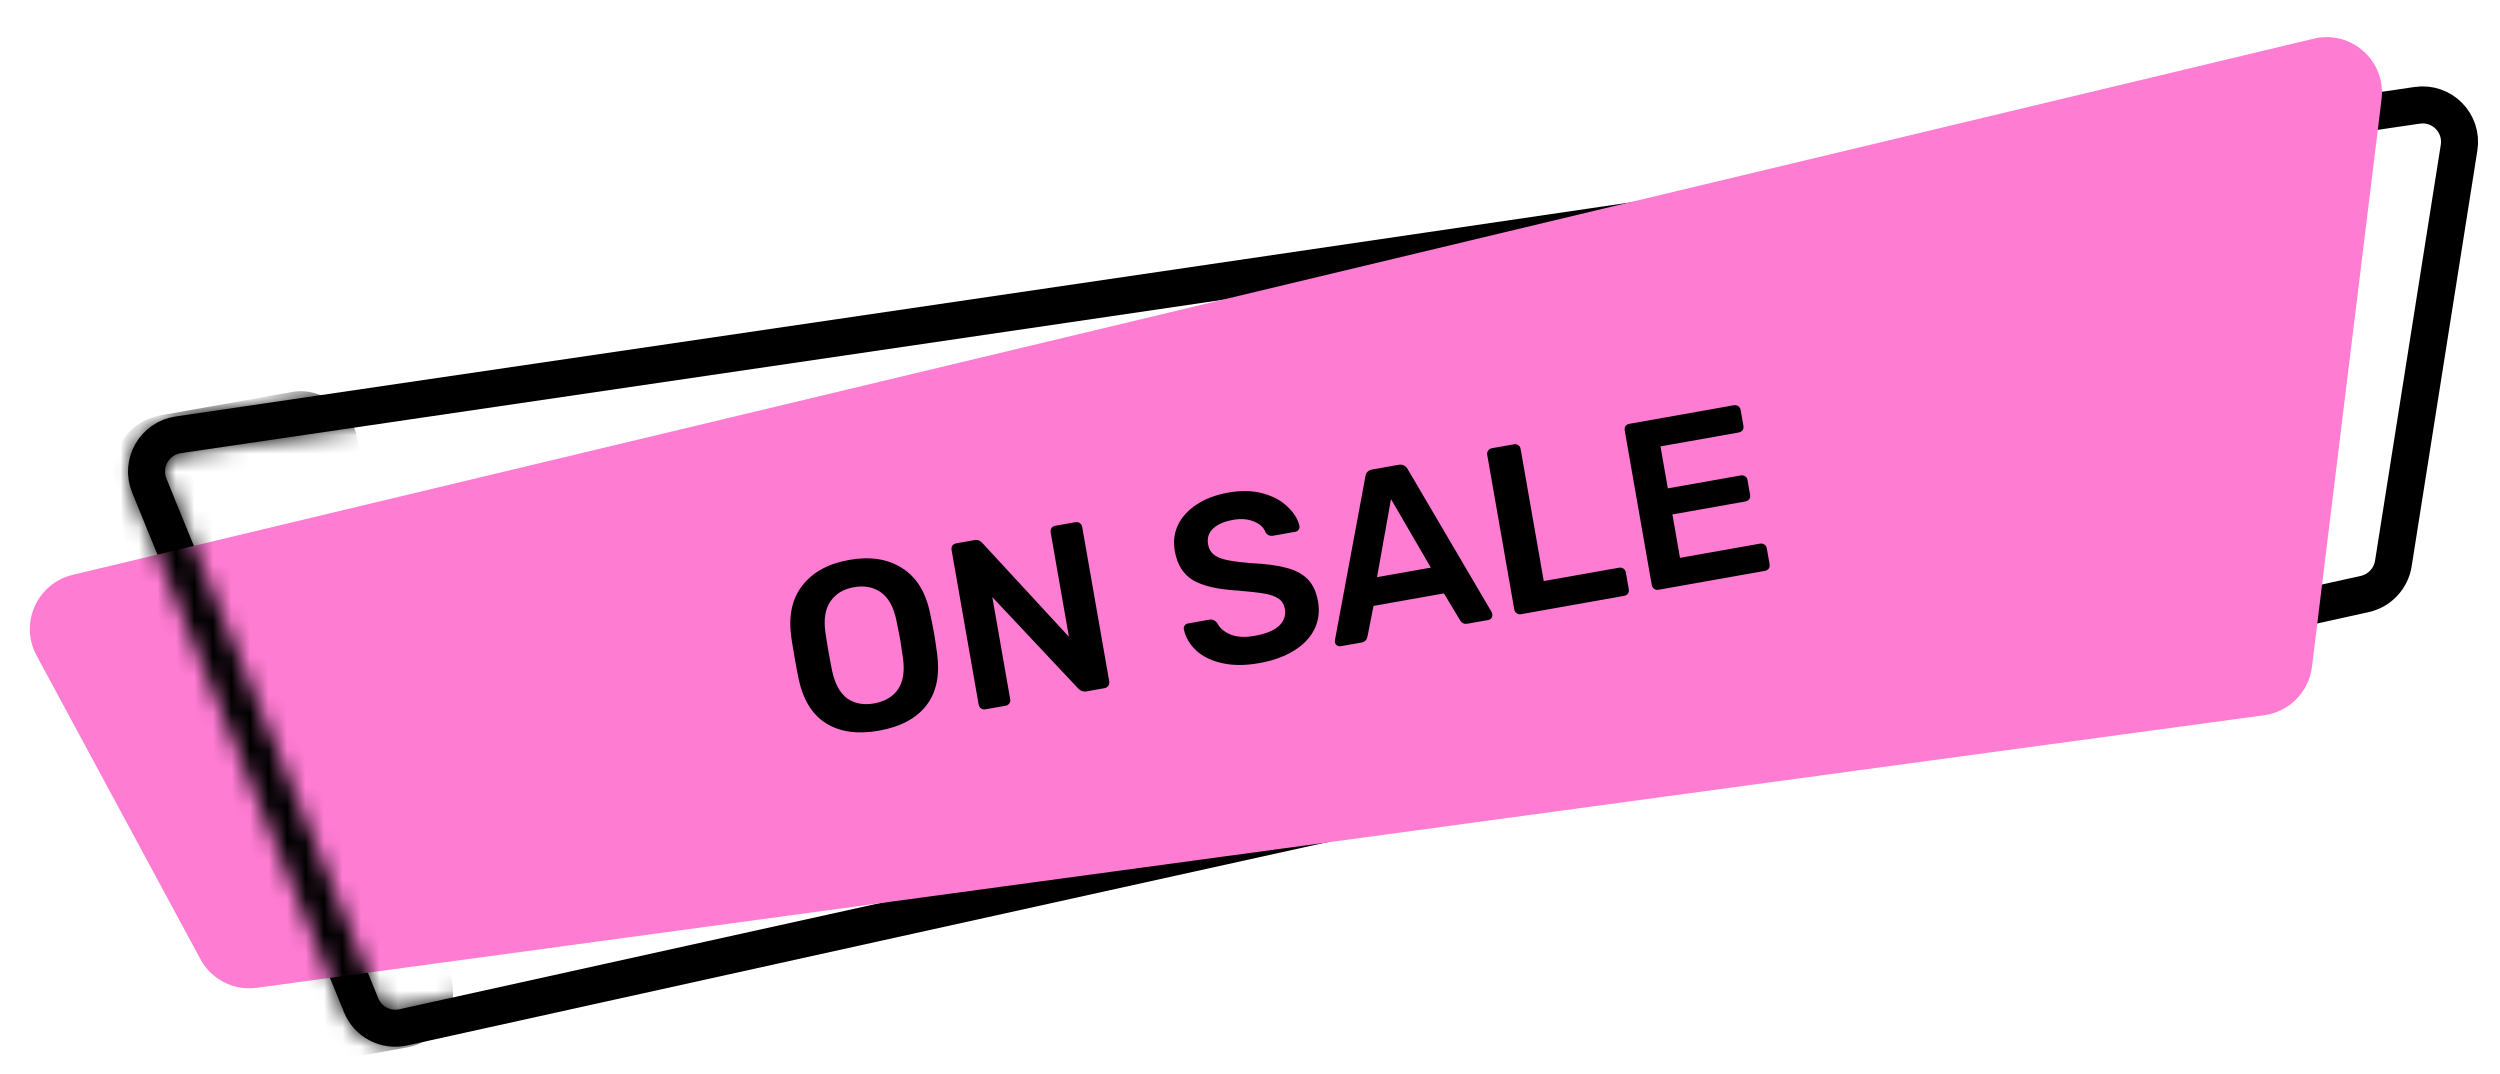 <svg width="135" height="58" viewBox="0 0 135 58" fill="none" xmlns="http://www.w3.org/2000/svg">
<mask id="mask0_25_3001" style="mask-type:alpha" maskUnits="userSpaceOnUse" x="0" y="0" width="135" height="58">
<rect width="135" height="58" fill="#D9D9D9"/>
</mask>
<g mask="url(#mask0_25_3001)">
<path d="M132.79 7.974C133 6.642 131.863 5.491 130.53 5.687L9.627 23.479C8.34 23.669 7.57 25.017 8.061 26.22L19.501 54.284C19.867 55.183 20.828 55.687 21.777 55.477L127.692 32.077C128.497 31.899 129.112 31.245 129.241 30.43L132.79 7.974Z" stroke="black" stroke-width="2"/>
<path d="M1.972 35.394C1.036 33.659 2.002 31.502 3.922 31.042L124.938 2.089C126.97 1.603 128.858 3.29 128.603 5.365L124.847 36.005C124.681 37.362 123.619 38.438 122.266 38.622L13.859 53.341C12.624 53.509 11.417 52.895 10.826 51.799L1.972 35.394Z" fill="#FF7CD3"/>
<mask id="mask1_25_3001" style="mask-type:alpha" maskUnits="userSpaceOnUse" x="6" y="4" width="128" height="53">
<path d="M132.79 7.974C133 6.642 131.863 5.491 130.53 5.687L9.627 23.479C8.34 23.669 7.57 25.017 8.061 26.22L19.501 54.284C19.867 55.183 20.828 55.687 21.777 55.477L127.692 32.077C128.497 31.899 129.112 31.245 129.241 30.43L132.79 7.974Z" stroke="black" stroke-width="2"/>
</mask>
<g mask="url(#mask1_25_3001)">
<rect width="13.269" height="35.941" rx="3" transform="matrix(0.985 -0.175 0.172 0.985 5.688 22.958)" fill="black"/>
</g>
<path d="M47.466 39.456C46.306 39.662 45.35 39.528 44.598 39.054C43.847 38.58 43.352 37.766 43.115 36.611C43.063 36.365 42.995 36.003 42.911 35.525C42.826 35.038 42.766 34.67 42.731 34.421C42.567 33.28 42.764 32.347 43.324 31.622C43.883 30.898 44.726 30.436 45.852 30.236C46.979 30.036 47.928 30.18 48.7 30.668C49.48 31.154 49.986 31.962 50.219 33.091C50.323 33.583 50.396 33.949 50.438 34.188C50.478 34.419 50.533 34.783 50.602 35.281C50.763 36.45 50.571 37.386 50.025 38.09C49.48 38.794 48.627 39.25 47.466 39.456ZM47.209 37.983C47.78 37.882 48.207 37.63 48.489 37.228C48.769 36.817 48.859 36.255 48.761 35.542C48.688 35.027 48.636 34.68 48.605 34.5C48.571 34.304 48.502 33.96 48.398 33.468C48.248 32.764 47.973 32.271 47.572 31.99C47.169 31.701 46.682 31.607 46.11 31.709C45.547 31.809 45.125 32.064 44.845 32.474C44.564 32.877 44.472 33.434 44.571 34.147C44.605 34.396 44.662 34.743 44.739 35.187C44.816 35.622 44.88 35.967 44.934 36.222C45.084 36.926 45.355 37.423 45.749 37.714C46.151 37.995 46.637 38.085 47.209 37.983ZM53.208 38.304C53.123 38.319 53.045 38.302 52.975 38.253C52.904 38.204 52.862 38.137 52.847 38.051L51.388 29.715C51.371 29.621 51.383 29.54 51.424 29.471C51.473 29.401 51.545 29.357 51.639 29.34L52.624 29.165C52.727 29.147 52.807 29.155 52.866 29.188C52.923 29.213 52.978 29.252 53.031 29.304L57.722 34.386L56.738 28.765C56.721 28.671 56.734 28.59 56.774 28.521C56.824 28.45 56.895 28.407 56.989 28.39L58.064 28.199C58.158 28.183 58.24 28.199 58.31 28.248C58.38 28.297 58.424 28.369 58.44 28.462L59.897 36.786C59.914 36.88 59.897 36.962 59.848 37.032C59.799 37.103 59.731 37.145 59.646 37.161L58.648 37.338C58.503 37.364 58.367 37.317 58.241 37.199L53.585 32.243L54.549 37.749C54.566 37.843 54.549 37.925 54.5 37.995C54.449 38.057 54.377 38.096 54.283 38.113L53.208 38.304ZM68.008 35.807C67.249 35.942 66.576 35.943 65.989 35.809C65.403 35.676 64.936 35.447 64.589 35.121C64.241 34.795 64.021 34.416 63.928 33.984C63.914 33.907 63.929 33.839 63.971 33.778C64.013 33.718 64.073 33.681 64.149 33.667L65.288 33.465C65.391 33.447 65.471 33.455 65.53 33.488C65.596 33.512 65.662 33.562 65.728 33.638C65.864 33.913 66.103 34.121 66.445 34.263C66.786 34.405 67.221 34.429 67.75 34.335C68.356 34.227 68.796 34.048 69.068 33.797C69.34 33.538 69.444 33.229 69.381 32.87C69.339 32.631 69.224 32.449 69.035 32.324C68.854 32.198 68.597 32.107 68.261 32.052C67.935 31.996 67.45 31.941 66.807 31.888C65.759 31.828 64.965 31.643 64.427 31.334C63.896 31.014 63.566 30.488 63.438 29.753C63.351 29.258 63.406 28.795 63.604 28.364C63.809 27.931 64.145 27.559 64.609 27.248C65.082 26.935 65.656 26.719 66.33 26.599C67.03 26.475 67.657 26.491 68.213 26.648C68.768 26.804 69.211 27.047 69.541 27.375C69.879 27.694 70.088 28.035 70.169 28.399C70.183 28.476 70.168 28.545 70.126 28.605C70.084 28.666 70.024 28.703 69.947 28.716L68.757 28.927C68.578 28.959 68.44 28.9 68.343 28.75C68.244 28.486 68.034 28.29 67.712 28.162C67.389 28.026 67.015 27.996 66.588 28.072C66.11 28.157 65.75 28.313 65.509 28.541C65.267 28.768 65.176 29.053 65.236 29.395C65.278 29.634 65.38 29.818 65.544 29.947C65.707 30.077 65.944 30.175 66.255 30.243C66.575 30.31 67.025 30.366 67.605 30.413C68.386 30.45 69.017 30.536 69.498 30.671C69.987 30.804 70.367 31.014 70.637 31.3C70.907 31.587 71.087 31.982 71.175 32.486C71.27 33.032 71.201 33.537 70.965 34.002C70.737 34.456 70.364 34.839 69.847 35.151C69.338 35.461 68.725 35.68 68.008 35.807ZM72.4 34.895C72.332 34.908 72.263 34.893 72.194 34.853C72.134 34.811 72.097 34.751 72.084 34.674L72.089 34.554L73.728 25.747C73.751 25.523 73.881 25.39 74.12 25.348L75.515 25.1C75.737 25.06 75.905 25.14 76.019 25.34L80.55 33.052C80.563 33.076 80.574 33.114 80.583 33.165C80.596 33.242 80.582 33.31 80.54 33.37C80.498 33.431 80.442 33.467 80.374 33.479L79.26 33.677C79.15 33.697 79.06 33.686 78.991 33.646C78.922 33.605 78.874 33.556 78.847 33.5L77.972 32.044L74.17 32.719L73.842 34.389C73.802 34.563 73.693 34.666 73.513 34.698L72.4 34.895ZM77.266 30.651L75.114 26.953L74.36 31.167L77.266 30.651ZM82.132 33.167C82.047 33.182 81.969 33.165 81.899 33.116C81.829 33.067 81.786 32.999 81.771 32.914L80.31 24.565C80.293 24.471 80.31 24.393 80.361 24.331C80.41 24.261 80.478 24.218 80.563 24.203L81.753 23.992C81.847 23.975 81.925 23.992 81.987 24.043C82.055 24.083 82.098 24.151 82.114 24.245L83.363 31.377L87.421 30.657C87.514 30.64 87.596 30.656 87.667 30.705C87.737 30.754 87.78 30.826 87.797 30.92L87.954 31.816C87.97 31.91 87.954 31.992 87.904 32.063C87.853 32.124 87.781 32.164 87.687 32.18L82.132 33.167ZM89.557 31.848C89.472 31.863 89.394 31.846 89.324 31.797C89.254 31.748 89.211 31.681 89.196 31.596L87.737 23.259C87.72 23.165 87.732 23.084 87.773 23.015C87.822 22.945 87.894 22.901 87.988 22.885L93.62 21.884C93.714 21.868 93.796 21.884 93.866 21.933C93.936 21.982 93.979 22.054 93.996 22.148L94.144 22.993C94.16 23.087 94.144 23.169 94.094 23.239C94.044 23.301 93.971 23.34 93.877 23.357L89.666 24.105L90.063 26.371L93.993 25.674C94.087 25.657 94.169 25.673 94.239 25.722C94.308 25.763 94.35 25.83 94.367 25.924L94.505 26.718C94.522 26.812 94.505 26.894 94.456 26.964C94.406 27.026 94.333 27.065 94.239 27.082L90.31 27.78L90.72 30.123L95.034 29.357C95.127 29.341 95.209 29.357 95.28 29.406C95.35 29.455 95.393 29.527 95.41 29.62L95.558 30.466C95.574 30.56 95.558 30.642 95.508 30.712C95.457 30.774 95.385 30.813 95.291 30.83L89.557 31.848Z" fill="black"/>
</g>
</svg>
